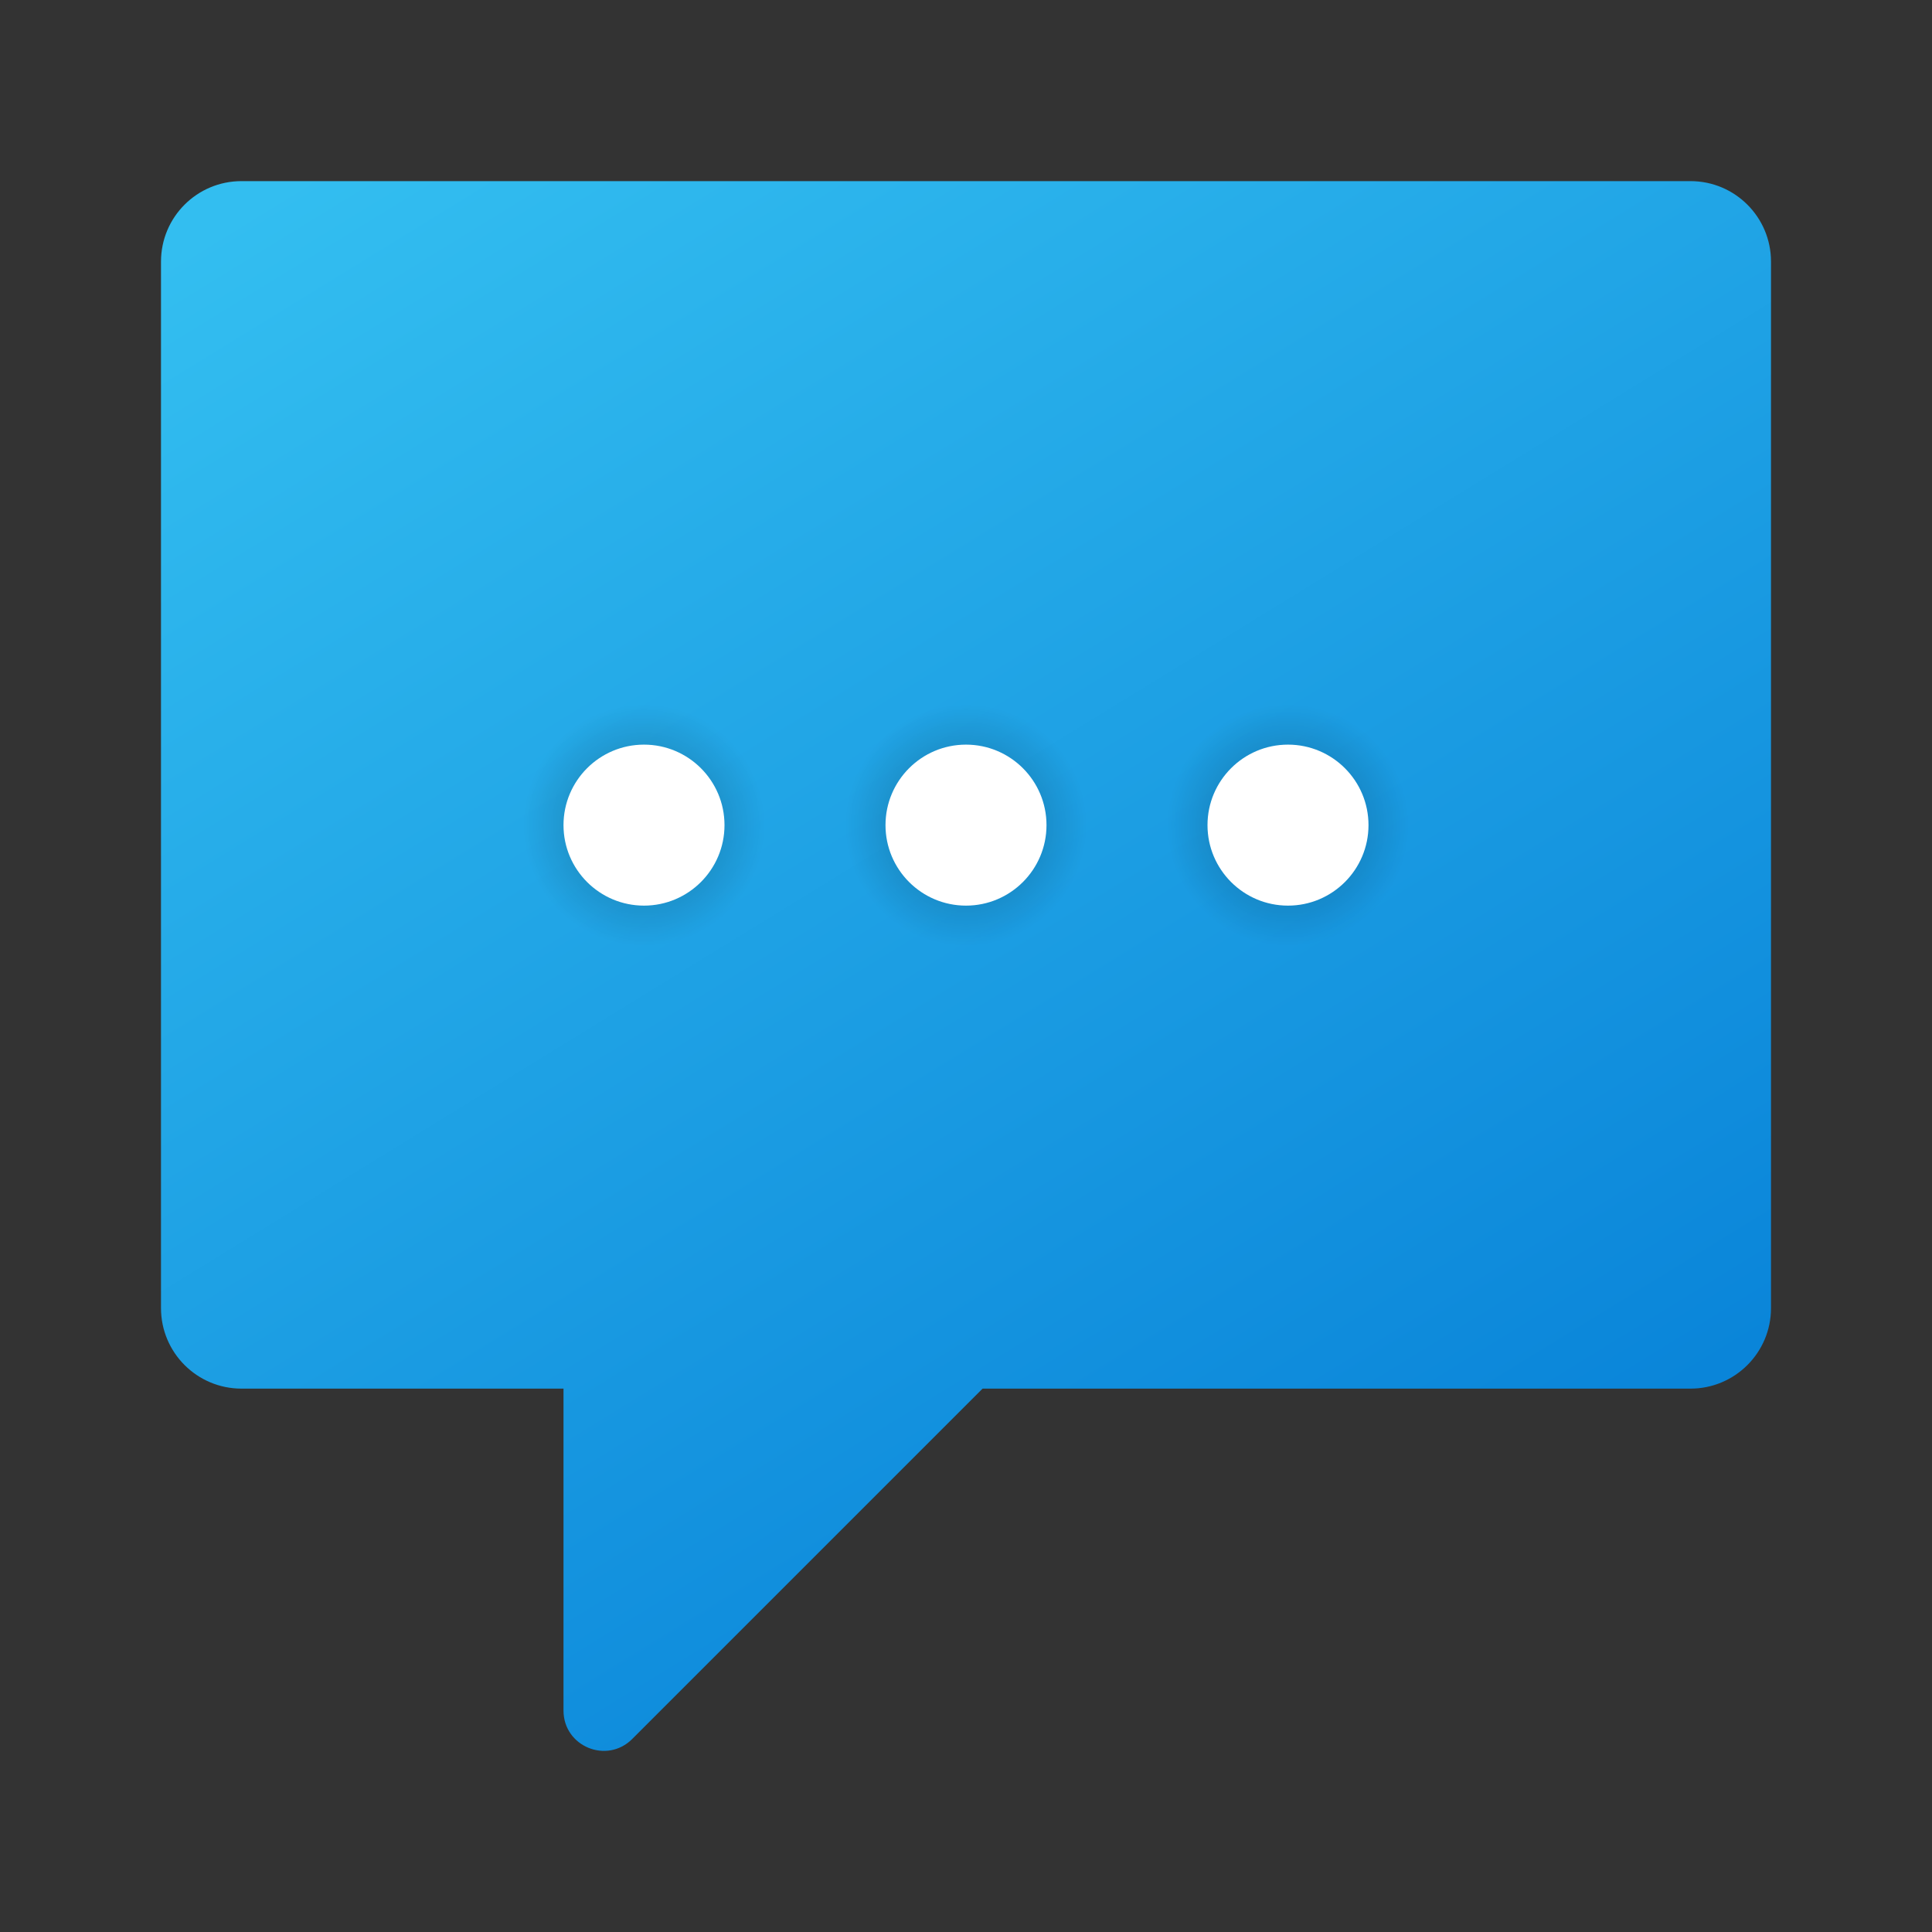 <svg width="24" height="24" viewBox="0 0 24 24" fill="none" xmlns="http://www.w3.org/2000/svg">
<rect x="0" y="0" width="24" height="24" fill="#333333" stroke="none"/>
<path d="M21 2.25H3C2.447 2.25 2 2.697 2 3.25V16.25C2 16.802 2.447 17.25 3 17.25H7V21.249C7 21.695 7.538 21.918 7.854 21.602L12.206 17.25H21C21.552 17.25 22 16.802 22 16.25V3.25C22 2.697 21.552 2.25 21 2.25Z" fill="url(#paint0_linear_40_4727)"/>
<path opacity="0.3" d="M12 11.75C12.828 11.75 13.5 11.078 13.5 10.25C13.5 9.422 12.828 8.75 12 8.75C11.172 8.75 10.5 9.422 10.5 10.25C10.5 11.078 11.172 11.75 12 11.75Z" fill="url(#paint1_radial_40_4727)"/>
<path d="M12 11.25C12.552 11.25 13 10.802 13 10.25C13 9.698 12.552 9.25 12 9.25C11.448 9.25 11 9.698 11 10.25C11 10.802 11.448 11.25 12 11.25Z" fill="white"/>
<path opacity="0.3" d="M8 11.75C8.828 11.75 9.5 11.078 9.5 10.25C9.5 9.422 8.828 8.75 8 8.75C7.172 8.75 6.5 9.422 6.5 10.25C6.5 11.078 7.172 11.75 8 11.75Z" fill="url(#paint2_radial_40_4727)"/>
<path d="M8 11.25C8.552 11.25 9 10.802 9 10.25C9 9.698 8.552 9.25 8 9.25C7.448 9.25 7 9.698 7 10.25C7 10.802 7.448 11.25 8 11.25Z" fill="white"/>
<path opacity="0.3" d="M16 11.75C16.828 11.75 17.5 11.078 17.5 10.25C17.5 9.422 16.828 8.75 16 8.75C15.172 8.75 14.5 9.422 14.5 10.25C14.5 11.078 15.172 11.75 16 11.75Z" fill="url(#paint3_radial_40_4727)"/>
<path d="M16 11.25C16.552 11.25 17 10.802 17 10.25C17 9.698 16.552 9.25 16 9.25C15.448 9.25 15 9.698 15 10.25C15 10.802 15.448 11.25 16 11.25Z" fill="white"/>
<defs>
<linearGradient id="paint0_linear_40_4727" x1="6.343" y1="0.546" x2="17.79" y2="19.171" gradientUnits="userSpaceOnUse">
<stop stop-color="#33BEF0"/>
<stop offset="1" stop-color="#0A85D9"/>
</linearGradient>
<radialGradient id="paint1_radial_40_4727" cx="0" cy="0" r="1" gradientUnits="userSpaceOnUse" gradientTransform="translate(12 10.25) scale(1.5)">
<stop/>
<stop offset="1" stop-opacity="0"/>
</radialGradient>
<radialGradient id="paint2_radial_40_4727" cx="0" cy="0" r="1" gradientUnits="userSpaceOnUse" gradientTransform="translate(8 10.25) scale(1.5)">
<stop/>
<stop offset="1" stop-opacity="0"/>
</radialGradient>
<radialGradient id="paint3_radial_40_4727" cx="0" cy="0" r="1" gradientUnits="userSpaceOnUse" gradientTransform="translate(16 10.25) scale(1.5)">
<stop/>
<stop offset="1" stop-opacity="0"/>
</radialGradient>
</defs>
</svg>
